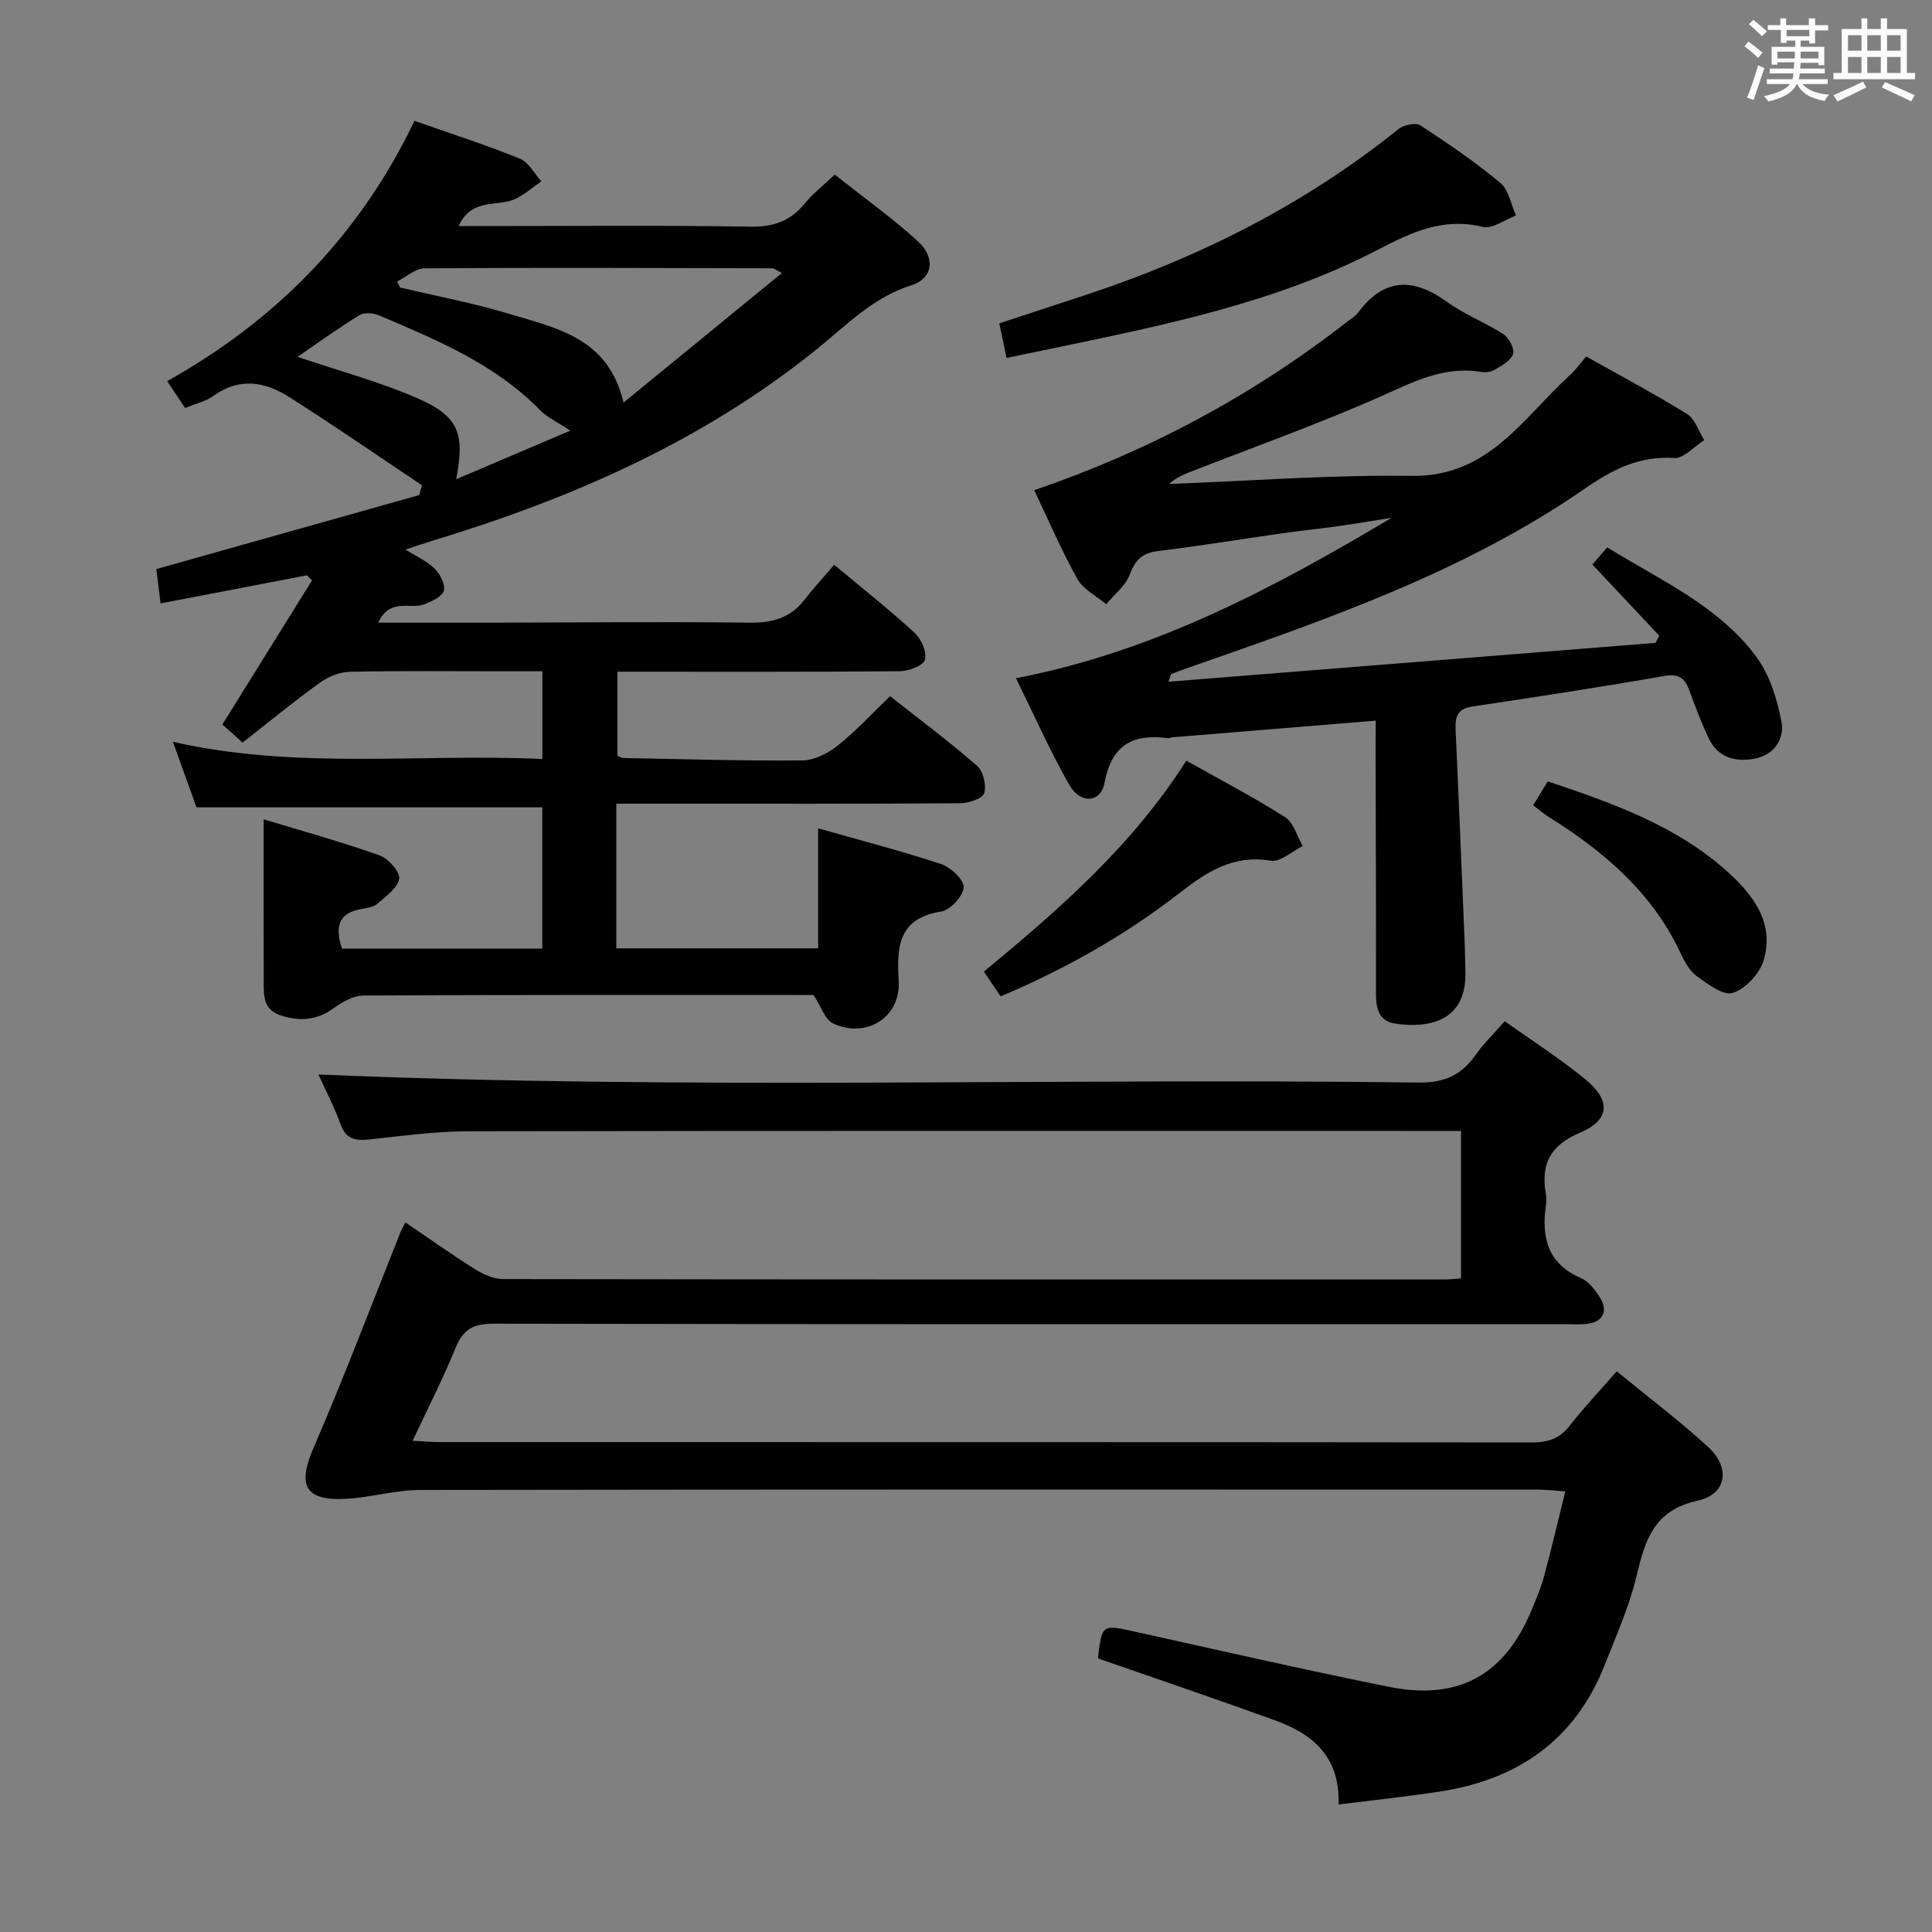 <svg enable-background="new 0 0 400 400" viewBox="0 0 400 400" xmlns="http://www.w3.org/2000/svg"><rect x="0" y="0" width="400" height="400" fill="#808080" stroke="none"/><path d="m361.2 9.6.8-1c.9.7 1.9 1.4 2.9 2.3l-.9 1.1c-1-1-2-1.8-2.8-2.4zm.5 10.6c.9-2.1 1.6-4.3 2.3-6.7.4.2.8.4 1.3.6-.7 2.1-1.5 4.3-2.2 6.6zm.4-15.2.9-.9c1 .8 2 1.6 2.8 2.4l-1 1c-.9-.9-1.8-1.7-2.7-2.5zm12.5-1.2h1.2v1.4h2.7v1.1h-2.7v2.7h-1.2v-.6h-1.8v1.3h4.9v3.8h-1.2v-.5h-3.7c0 .4-.1.9-.1 1.2h5.1v1h-5.2c0 .5-.1.9-.2 1.2h6v1h-5.2c1.1 1.3 2.9 2 5.5 2.2-.4.4-.7.8-.9 1.3-2.9-.5-4.8-1.6-5.7-3.5h-.1c-.8 1.7-2.7 2.9-5.9 3.6-.2-.4-.6-.8-.9-1.1 2.8-.6 4.6-1.4 5.4-2.5h-4.8v-1h5.3c.1-.3.2-.7.2-1.2h-4.9v-1h5c0-.4 0-.8.1-1.3h-3.5v.5h-1.2v-3.7h4.9v-1.3h-1.8v.5h-1.2v-2.7h-2.7v-1h2.6v-1.4h1.2v1.4h4.7v-1.4zm-6.6 8.3h3.6c0-.4 0-.9 0-1.4h-3.6zm1.9-4.6h4.7v-1.3h-4.7zm6.6 3.2h-3.7v1.4h3.7z" fill="#fbfafc"/><path d="m385.3 3.8h1.3v2.2h2.8v-2.2h1.3v2.2h4.1v9.1h1.7v1.3h-16.9v-1.3h1.7v-9.1h4.1v-2.2zm.4 13.1.7 1.2c-1.8.9-3.8 1.9-6 2.9-.2-.4-.5-.8-.8-1.3 2.3-1 4.3-1.9 6.1-2.8zm-3.1-6.4h2.8v-3.2h-2.8zm0 4.6h2.8v-3.3h-2.8zm4-4.6h2.8v-3.2h-2.8zm0 4.6h2.8v-3.3h-2.8zm3.7 1.9c2.1.9 4.1 1.8 6.1 2.7l-.7 1.3c-2.2-1.1-4.2-2-6.1-2.9zm3.2-9.7h-2.8v3.2h2.8v-3.1zm-2.8 7.8h2.8v-3.3h-2.8z" fill="#fbfafc"/><g fill="#010000"><path d="m172.71 116.93c6.31 5.27 11.68 9.5 16.68 14.13 1.37 1.27 2.58 4.04 2.09 5.56-.4 1.25-3.4 2.34-5.27 2.35-19.32.17-38.64.1-58.38.1v17.41c.45.16.89.45 1.34.46 12.31.23 24.63.61 36.94.5 2.47-.02 5.29-1.46 7.31-3.06 3.75-2.98 7.03-6.56 10.87-10.24 5.87 4.63 12.12 9.3 17.98 14.39 1.28 1.12 1.99 4.01 1.51 5.66-.33 1.12-3.19 2.1-4.93 2.11-20.16.15-40.33.1-60.49.1-3.45 0-6.9 0-10.76 0v29.94h41.79c0-8.38 0-16.29 0-24.84 8.63 2.45 17.13 4.64 25.44 7.39 2 .66 4.78 3.25 4.69 4.82-.1 1.82-2.77 4.7-4.66 5.01-8.97 1.44-9.2 7.34-8.79 14.44.43 7.43-6.71 11.97-13.61 8.72-1.66-.78-2.43-3.45-4.03-5.88-.71 0-2.18 0-3.66 0-29.83 0-59.66-.05-89.48.11-2.08.01-4.4 1.31-6.17 2.6-3.43 2.49-6.85 2.8-10.8 1.59-3.91-1.2-3.71-4.21-3.72-7.21-.03-10.95-.01-21.89-.01-33.46 7.9 2.4 16.02 4.65 23.94 7.45 1.82.64 4.29 3.36 4.11 4.81-.24 1.91-2.72 3.65-4.47 5.19-.79.7-2.12.92-3.25 1.1-4.84.8-5.64 3.68-4.11 8.22h41.46c0-9.88 0-19.61 0-29.25-23.83 0-47.38 0-71.59 0-1.35-3.77-2.97-8.25-4.88-13.57 25.59 5.83 50.95 2.39 76.49 3.56 0-6.19 0-11.79 0-18.16-2.8 0-5.55 0-8.3 0-10.5 0-21-.12-31.49.1-2.11.04-4.49.97-6.22 2.22-5.38 3.88-10.51 8.1-16.06 12.45-1.7-1.54-3.12-2.82-4.17-3.76 6.33-10.18 12.44-20.01 18.55-29.83-.35-.35-.7-.7-1.05-1.05-10.02 1.93-20.04 3.85-30.3 5.82-.31-2.51-.59-4.8-.88-7.11 18.19-5.12 36.31-10.22 54.43-15.32.19-.68.37-1.35.56-2.03-9.14-6.11-18.18-12.36-27.46-18.26-5-3.18-10.34-4.15-15.72-.24-1.57 1.14-3.63 1.58-5.86 2.5-1.16-1.74-2.31-3.46-3.7-5.56 22.68-12.71 39.87-30.26 51.2-53.89 7.49 2.64 14.75 4.97 21.79 7.82 1.83.74 3.01 3.09 4.48 4.7-1.78 1.23-3.44 2.7-5.36 3.62-3.69 1.78-9.02-.36-11.78 5.65h5.43c18.33 0 36.66-.18 54.99.12 4.78.08 8.27-1.16 11.24-4.79 1.67-2.04 3.8-3.69 6.21-5.99 5.85 4.63 11.79 8.88 17.17 13.75 3.75 3.39 3.19 7.75-1.24 9.14-7.99 2.5-13.52 8.31-19.65 13.26-23.72 19.14-50.99 31.01-79.85 39.74-1.54.47-3.06 1-5.3 1.73 2.42 1.53 4.57 2.47 6.1 4.02 1.11 1.12 2.2 3.27 1.83 4.54-.35 1.22-2.48 2.17-4.01 2.77-2.94 1.16-7.16-1.44-9.55 3.82 8.24 0 15.95.01 23.66 0 17.66-.03 35.33-.24 52.99 0 4.87.07 8.71-.92 11.69-4.87 1.83-2.37 3.88-4.56 6.05-7.12zm-90.49-58.64c.2.41.4.82.61 1.23 7.59 1.8 15.28 3.24 22.73 5.5 9.73 2.95 20.42 4.94 23.53 18.34 11.32-9.27 21.85-17.88 32.8-26.84-1.43-.72-1.72-.98-2.01-.98-23.99-.05-47.99-.15-71.98.01-1.9.01-3.78 1.78-5.68 2.74zm35.86 30.87c-2.53-1.69-4.73-2.68-6.3-4.28-9.35-9.54-21.36-14.51-33.3-19.58-1.18-.5-3.06-.67-4.05-.06-4.45 2.74-8.7 5.82-12.83 8.64 8.33 2.82 16.64 5.06 24.48 8.42 8.86 3.8 10.22 7.26 8.37 16.92 7.86-3.34 15.43-6.57 23.63-10.06z"/><path d="m65.92 222.46c76.04 3.25 151.96.69 227.84 1.67 5.28.07 8.77-1.53 11.68-5.63 1.71-2.41 3.86-4.51 6.1-7.07 5.79 4.13 11.55 7.8 16.78 12.11 5.27 4.34 4.97 8.37-1.21 10.98s-8.12 6.51-7.06 12.65c.14.81.12 1.68 0 2.49-.93 6.64.43 12.03 7.31 14.97 1.55.66 2.82 2.36 3.8 3.85 1.99 3.02.66 5.41-2.99 5.66-1.33.09-2.67.02-4 .02-74 0-148 .04-222-.1-4.09-.01-6.28 1.13-7.83 4.96-2.55 6.29-5.67 12.36-8.91 19.28 2.29.11 4.02.27 5.75.27 75.33.01 150.67-.01 226 .07 3.26 0 5.66-.74 7.74-3.39 2.97-3.79 6.29-7.3 9.81-11.33 6.44 5.28 12.96 10.19 18.94 15.68 4.65 4.28 3.85 9.77-2.17 11.09-9.1 2-10.9 8.17-12.68 15.65-1.49 6.25-4.18 12.24-6.54 18.26-6.18 15.79-18.25 23.99-34.64 26.4-6.68.98-13.39 1.71-20.49 2.6.29-10.04-5.49-14.64-13.16-17.42-12.15-4.41-24.4-8.55-36.67-12.83.83-7.14.81-7.05 7.8-5.5 17.49 3.87 34.95 7.87 52.51 11.4 14.37 2.88 23.89-2.49 29.46-15.88.96-2.3 1.94-4.61 2.59-7.01 1.51-5.59 2.83-11.23 4.4-17.58-2.17-.15-3.88-.37-5.6-.37-77.17-.02-154.33-.05-231.5.07-5.1.01-10.18 1.55-15.29 1.83-8.6.48-10.14-2.77-6.77-10.55 6.39-14.76 12.07-29.84 18.05-44.78.18-.44.44-.85.98-1.89 4.87 3.31 9.55 6.65 14.41 9.7 1.72 1.08 3.9 2.03 5.88 2.03 65 .1 130 .09 195 .08.97 0 1.95-.14 3.25-.24 0-10.06 0-19.95 0-30.51-1.94 0-3.71 0-5.48 0-66.67 0-133.33-.05-200 .07-6.78.01-13.58.93-20.34 1.67-2.95.32-5.03.1-6.19-3.19-1.32-3.67-3.18-7.18-4.56-10.24z"/><path d="m284.83 149.2c-14.54 1.19-28.28 2.31-42.02 3.44-.33.03-.66.24-.97.2-7.23-.98-11.66 1.31-13.16 9.22-.79 4.2-5 4.47-7.3.42-4-7.02-7.28-14.45-11.03-22.06 28.71-5.54 53.41-18.7 77.76-33.21-3.74.59-7.48 1.22-11.23 1.75-3.78.53-7.59.91-11.37 1.45-8.55 1.21-17.07 2.63-25.65 3.66-3.26.39-4.79 1.73-5.93 4.83-.86 2.35-3.21 4.16-4.9 6.2-2.03-1.72-4.76-3.05-5.97-5.23-3.31-5.93-5.99-12.21-8.93-18.38 23.63-8.07 45.18-19.6 64.74-34.84.79-.61 1.71-1.14 2.29-1.92 5.41-7.25 11.45-7.29 18.48-2.19 3.59 2.61 7.89 4.22 11.63 6.66 1.15.75 2.34 3.02 1.99 4.09-.45 1.38-2.35 2.4-3.81 3.28-.78.47-1.97.57-2.91.42-7.87-1.28-14.34 2.3-21.22 5.33-12.29 5.41-24.97 9.96-37.5 14.85-1.95.76-3.95 1.4-5.78 3.03 16.74-.62 33.49-1.92 50.21-1.67 15.96.23 23.05-12 32.73-20.81 1.21-1.1 2.18-2.47 3.43-3.91 7.1 3.99 14.13 7.72 20.88 11.91 1.66 1.03 2.4 3.56 3.56 5.4-2.09 1.31-4.26 3.85-6.26 3.71-7.16-.48-12.72 2.36-18.35 6.26-24.9 17.23-53.21 27.04-81.48 36.9-1.41.49-2.82.98-4.2 1.54-.2.08-.25.56-.66 1.62 33.87-2.7 67.37-5.38 100.87-8.05.25-.5.51-1 .76-1.49-4.55-4.84-9.1-9.68-13.85-14.73.88-1.02 1.83-2.1 3.08-3.55 10.97 6.8 22.97 12.03 30.83 22.6 2.8 3.76 4.35 8.81 5.24 13.5.66 3.47-1.41 6.87-5.58 7.65-4.16.77-7.69-.32-9.59-4.43-1.46-3.16-2.69-6.43-3.9-9.69-.92-2.48-2.11-3.54-5.14-3.01-13.25 2.31-26.56 4.35-39.86 6.34-3.14.47-3.51 2.28-3.39 4.9.68 14.79 1.28 29.58 1.89 44.37.08 1.83.07 3.66.13 5.49.37 10.51-7.71 11.87-14.44 10.89-3.58-.52-4.08-3.22-4.07-6.34.03-16.83-.04-33.66-.08-50.49.02-1.79.03-3.6.03-5.91z"/><path d="m208.39 74.11c-.52-2.49-.95-4.56-1.5-7.16 6.2-2.04 12.29-4.03 18.37-6.04 23.36-7.76 45.01-18.69 64.27-34.18 1.08-.87 3.56-1.41 4.53-.78 5.7 3.71 11.34 7.57 16.56 11.91 1.75 1.45 2.21 4.46 3.25 6.76-2.31.85-4.9 2.85-6.87 2.36-8.15-2.02-14.81 1.12-21.64 4.68-21.14 11-44.24 15.63-67.28 20.44-3.08.63-6.15 1.27-9.69 2.01z"/><path d="m207.17 206.29c-1.23-1.82-2.23-3.3-3.46-5.13 15.6-12.9 30.75-26.1 41.9-43.68 7 3.94 13.9 7.54 20.45 11.7 1.77 1.12 2.47 3.94 3.66 5.98-2.22 1.08-4.64 3.37-6.62 3.04-7.74-1.29-13.2 2.26-18.88 6.68-11.28 8.77-23.67 15.75-37.05 21.41z"/><path d="m317.42 166.73c1.11-1.83 1.96-3.22 3.03-4.96 13.45 4.55 26.73 9.17 37.41 18.89 5.31 4.83 9.59 10.63 7.24 18.28-.83 2.71-3.72 5.77-6.34 6.63-1.92.63-5.14-1.78-7.38-3.4-1.52-1.1-2.61-3.05-3.44-4.83-5.87-12.58-15.9-21.08-27.35-28.24-.96-.61-1.82-1.36-3.17-2.37z"/></g></svg>